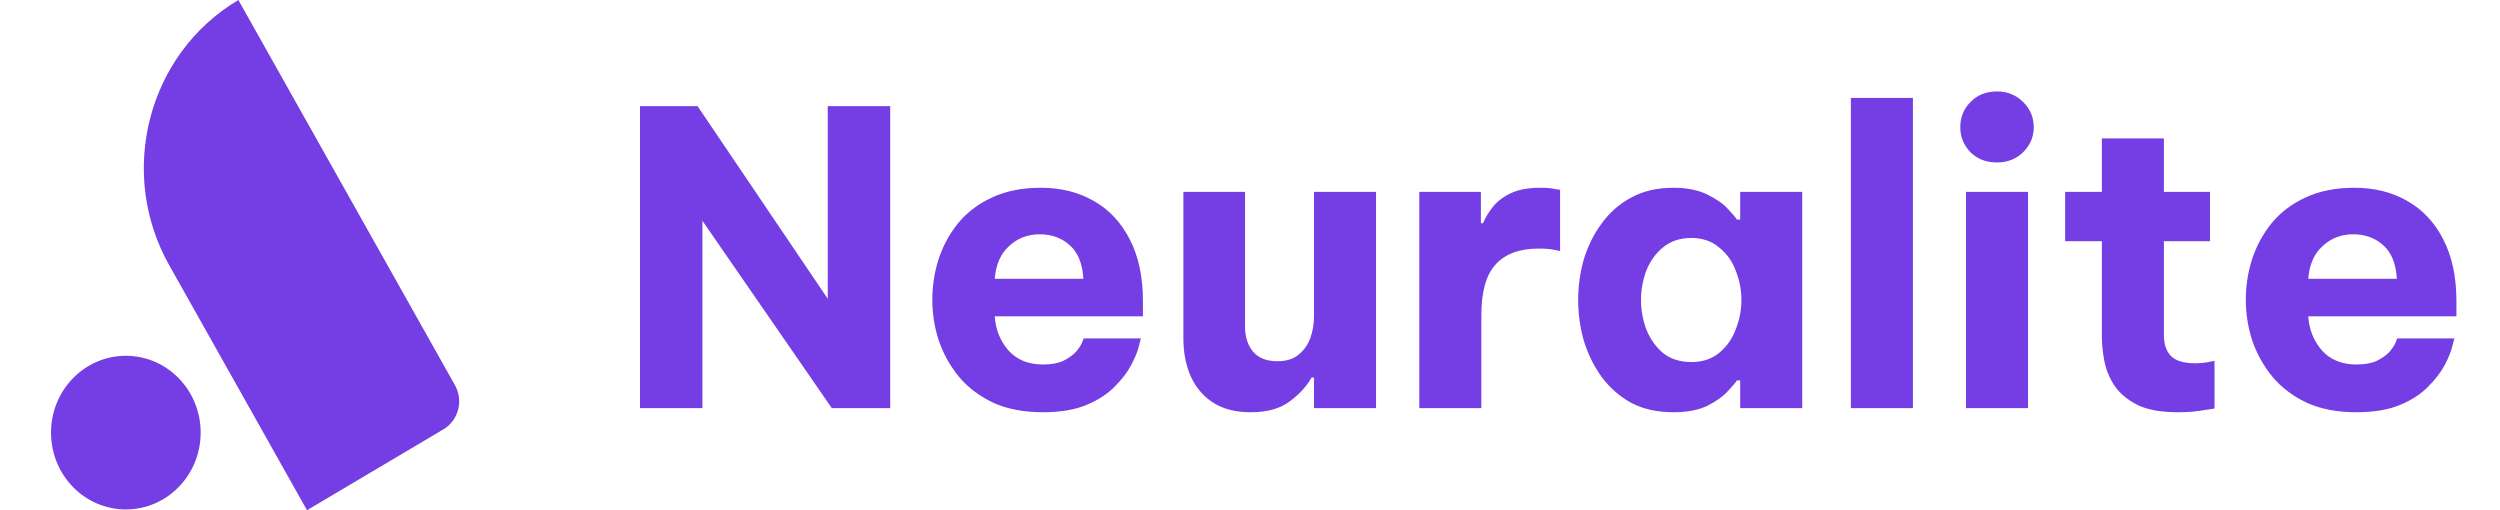 <svg width="98" height="20" viewBox="0 0 98 20" fill="none" xmlns="http://www.w3.org/2000/svg">
<path d="M7.866 16.958C7.866 18.622 6.553 19.97 4.933 19.97C3.313 19.97 2 18.622 2 16.958C2 15.295 3.313 13.947 4.933 13.947C6.553 13.947 7.866 15.295 7.866 16.958Z" fill="#743EE4"/>
<path d="M9.344 0L17.834 15.098C18.175 15.705 17.973 16.48 17.382 16.83L12.034 20L6.631 10.392C4.585 6.753 5.799 2.101 9.344 0Z" fill="#743EE4"/>
<path d="M25.088 16V4.16H27.344L32.448 11.712V4.16H34.896V16H32.608L27.536 8.656V16H25.088ZM40.883 16.16C40.136 16.16 39.491 16.037 38.947 15.792C38.403 15.536 37.955 15.2 37.603 14.784C37.251 14.357 36.984 13.883 36.803 13.36C36.632 12.837 36.547 12.299 36.547 11.744C36.547 11.211 36.627 10.688 36.787 10.176C36.957 9.653 37.213 9.179 37.555 8.752C37.907 8.325 38.349 7.989 38.883 7.744C39.427 7.488 40.067 7.36 40.803 7.36C41.581 7.36 42.269 7.531 42.867 7.872C43.475 8.213 43.949 8.72 44.291 9.392C44.632 10.053 44.803 10.859 44.803 11.808V12.4H38.995C39.027 12.912 39.203 13.355 39.523 13.728C39.853 14.101 40.307 14.288 40.883 14.288C41.213 14.288 41.48 14.24 41.683 14.144C41.896 14.037 42.061 13.92 42.179 13.792C42.296 13.653 42.376 13.531 42.419 13.424C42.461 13.317 42.483 13.264 42.483 13.264H44.723C44.723 13.264 44.696 13.365 44.643 13.568C44.6 13.76 44.504 14 44.355 14.288C44.205 14.576 43.987 14.864 43.699 15.152C43.421 15.44 43.053 15.68 42.595 15.872C42.136 16.064 41.565 16.16 40.883 16.16ZM38.995 10.928H42.467C42.435 10.341 42.259 9.904 41.939 9.616C41.619 9.328 41.224 9.184 40.755 9.184C40.285 9.184 39.885 9.339 39.555 9.648C39.224 9.947 39.037 10.373 38.995 10.928ZM49.029 16.16C48.432 16.16 47.936 16.032 47.541 15.776C47.157 15.52 46.869 15.179 46.677 14.752C46.485 14.315 46.389 13.824 46.389 13.28V7.52H48.805V12.8C48.805 13.205 48.912 13.536 49.125 13.792C49.339 14.037 49.653 14.16 50.069 14.16C50.421 14.16 50.699 14.075 50.901 13.904C51.115 13.733 51.269 13.515 51.365 13.248C51.461 12.981 51.509 12.699 51.509 12.4V7.52H53.941V16H51.509V14.8H51.413C51.232 15.131 50.949 15.44 50.565 15.728C50.192 16.016 49.68 16.16 49.029 16.16ZM55.636 16V7.52H58.051V8.752H58.132C58.227 8.528 58.361 8.309 58.532 8.096C58.702 7.883 58.937 7.707 59.236 7.568C59.534 7.429 59.918 7.36 60.388 7.36C60.622 7.36 60.809 7.376 60.947 7.408C61.086 7.429 61.156 7.44 61.156 7.44V9.84C61.156 9.84 61.075 9.824 60.916 9.792C60.766 9.76 60.569 9.744 60.324 9.744C59.566 9.744 59.001 9.952 58.627 10.368C58.254 10.773 58.068 11.44 58.068 12.368V16H55.636ZM65.591 7.36C66.135 7.36 66.584 7.451 66.936 7.632C67.287 7.803 67.554 7.989 67.736 8.192C67.927 8.395 68.045 8.533 68.088 8.608H68.216V7.52H70.647V16H68.216V14.912H68.088C68.045 14.987 67.927 15.125 67.736 15.328C67.554 15.531 67.287 15.723 66.936 15.904C66.584 16.075 66.135 16.16 65.591 16.16C64.962 16.16 64.413 16.037 63.944 15.792C63.485 15.536 63.101 15.2 62.791 14.784C62.482 14.357 62.248 13.883 62.087 13.36C61.938 12.837 61.864 12.304 61.864 11.76C61.864 11.216 61.938 10.683 62.087 10.16C62.248 9.637 62.482 9.168 62.791 8.752C63.101 8.325 63.485 7.989 63.944 7.744C64.413 7.488 64.962 7.36 65.591 7.36ZM66.296 9.328C65.858 9.328 65.49 9.451 65.192 9.696C64.903 9.931 64.685 10.235 64.535 10.608C64.397 10.981 64.328 11.365 64.328 11.76C64.328 12.155 64.397 12.539 64.535 12.912C64.685 13.285 64.903 13.595 65.192 13.84C65.49 14.075 65.858 14.192 66.296 14.192C66.733 14.192 67.096 14.075 67.383 13.84C67.682 13.595 67.901 13.285 68.04 12.912C68.189 12.539 68.263 12.155 68.263 11.76C68.263 11.365 68.189 10.981 68.04 10.608C67.901 10.235 67.682 9.931 67.383 9.696C67.096 9.451 66.733 9.328 66.296 9.328ZM72.554 16V3.84H74.986V16H72.554ZM78.283 6.368C77.856 6.368 77.51 6.235 77.243 5.968C76.976 5.691 76.843 5.365 76.843 4.992C76.843 4.597 76.976 4.267 77.243 4C77.51 3.723 77.856 3.584 78.283 3.584C78.688 3.584 79.03 3.723 79.307 4C79.584 4.267 79.723 4.597 79.723 4.992C79.723 5.365 79.584 5.691 79.307 5.968C79.03 6.235 78.688 6.368 78.283 6.368ZM77.067 16V7.52H79.499V16H77.067ZM85.369 16.16C84.708 16.16 84.18 16.064 83.785 15.872C83.391 15.669 83.092 15.419 82.889 15.12C82.687 14.811 82.553 14.485 82.489 14.144C82.425 13.803 82.393 13.488 82.393 13.2V9.456H80.953V7.52H82.393V5.424H84.825V7.52H86.633V9.456H84.825V13.136C84.825 13.488 84.916 13.76 85.097 13.952C85.289 14.144 85.604 14.24 86.041 14.24C86.233 14.24 86.409 14.224 86.569 14.192C86.729 14.16 86.809 14.144 86.809 14.144V16.016C86.809 16.016 86.665 16.037 86.377 16.08C86.089 16.133 85.753 16.16 85.369 16.16ZM92.372 16.16C91.625 16.16 90.98 16.037 90.436 15.792C89.892 15.536 89.444 15.2 89.092 14.784C88.74 14.357 88.473 13.883 88.292 13.36C88.121 12.837 88.036 12.299 88.036 11.744C88.036 11.211 88.116 10.688 88.276 10.176C88.447 9.653 88.703 9.179 89.044 8.752C89.396 8.325 89.839 7.989 90.372 7.744C90.916 7.488 91.556 7.36 92.292 7.36C93.071 7.36 93.759 7.531 94.356 7.872C94.964 8.213 95.439 8.72 95.78 9.392C96.121 10.053 96.292 10.859 96.292 11.808V12.4H90.484C90.516 12.912 90.692 13.355 91.012 13.728C91.343 14.101 91.796 14.288 92.372 14.288C92.703 14.288 92.969 14.24 93.172 14.144C93.385 14.037 93.551 13.92 93.668 13.792C93.785 13.653 93.865 13.531 93.908 13.424C93.951 13.317 93.972 13.264 93.972 13.264H96.212C96.212 13.264 96.185 13.365 96.132 13.568C96.089 13.76 95.993 14 95.844 14.288C95.695 14.576 95.476 14.864 95.188 15.152C94.911 15.44 94.543 15.68 94.084 15.872C93.625 16.064 93.055 16.16 92.372 16.16ZM90.484 10.928H93.956C93.924 10.341 93.748 9.904 93.428 9.616C93.108 9.328 92.713 9.184 92.244 9.184C91.775 9.184 91.375 9.339 91.044 9.648C90.713 9.947 90.527 10.373 90.484 10.928Z" fill="#743EE4"/>
</svg>
